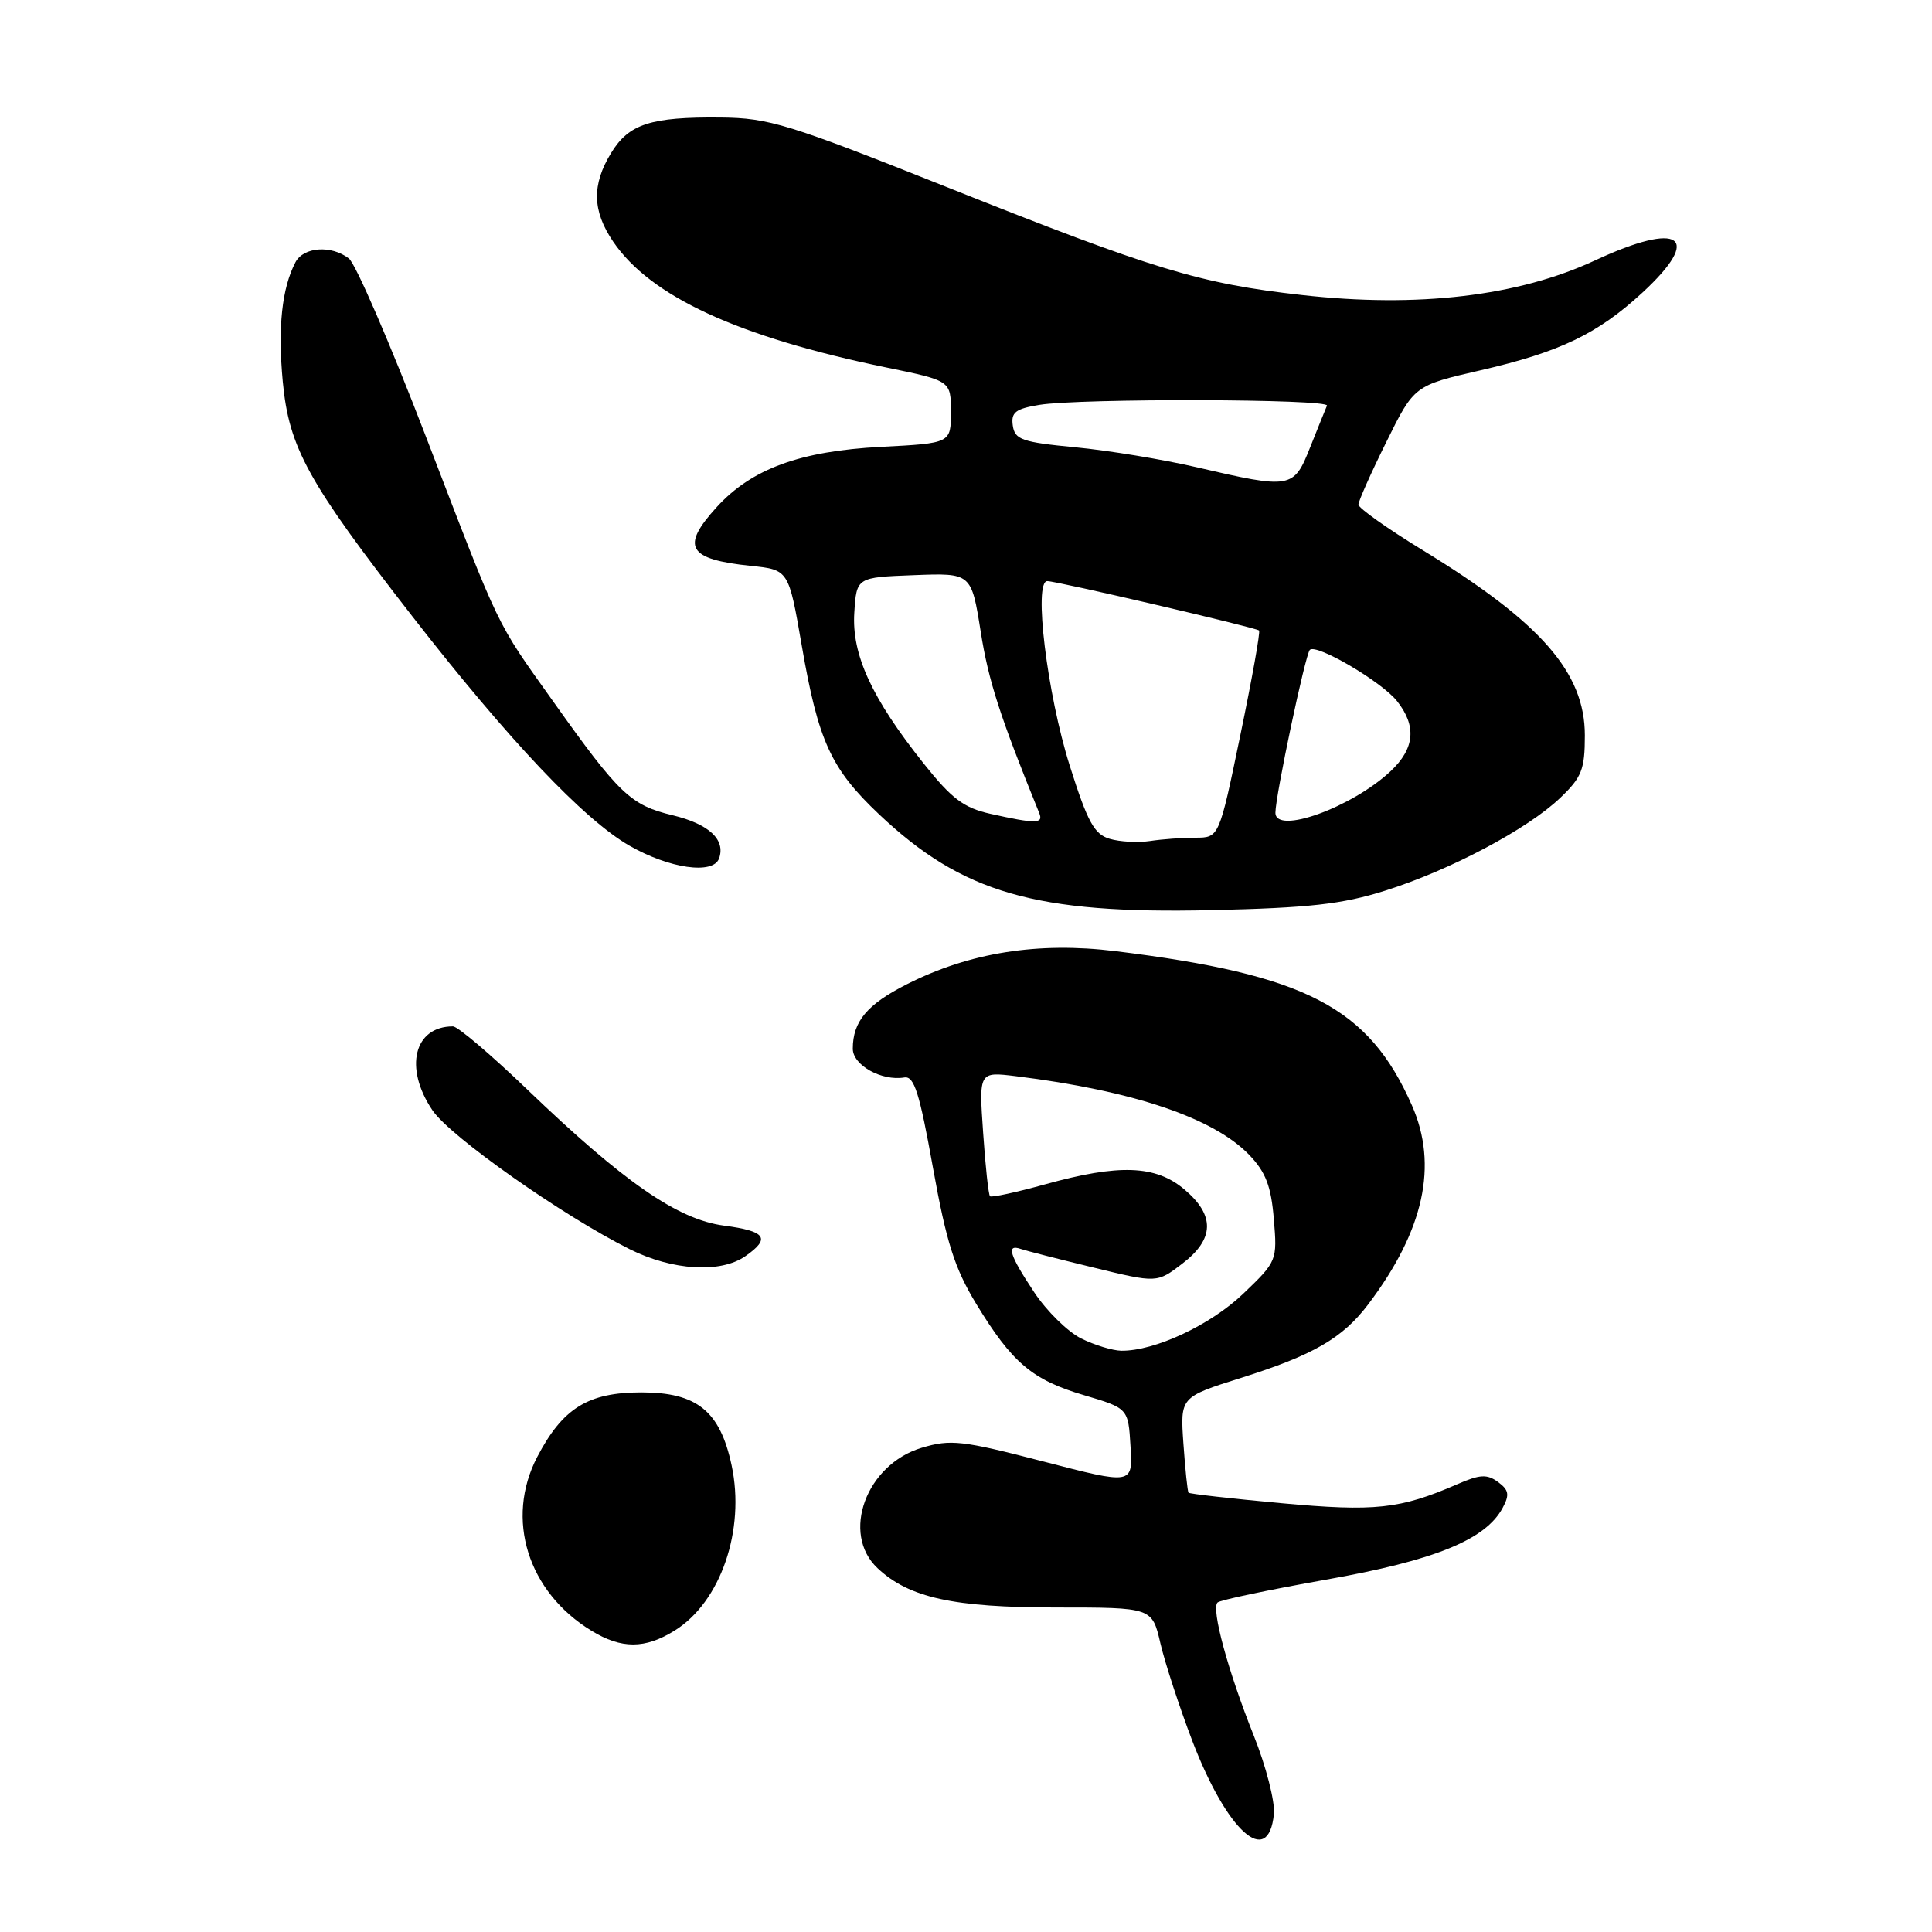 <?xml version="1.0" encoding="UTF-8" standalone="no"?>
<!DOCTYPE svg PUBLIC "-//W3C//DTD SVG 1.1//EN" "http://www.w3.org/Graphics/SVG/1.1/DTD/svg11.dtd" >
<svg xmlns="http://www.w3.org/2000/svg" xmlns:xlink="http://www.w3.org/1999/xlink" version="1.1" viewBox="0 0 256 256">
 <g >
 <path fill="currentColor"
d=" M 168.80 240.37 C 168.96 238.73 167.76 234.04 166.12 229.95 C 162.71 221.41 160.47 213.19 161.33 212.34 C 161.65 212.02 168.12 210.66 175.71 209.31 C 190.12 206.76 196.84 204.03 199.11 199.80 C 200.05 198.05 199.93 197.43 198.49 196.37 C 197.04 195.31 196.10 195.36 193.12 196.66 C 185.50 199.97 182.20 200.32 169.78 199.18 C 163.16 198.57 157.63 197.95 157.49 197.79 C 157.35 197.63 157.05 194.71 156.81 191.31 C 156.38 185.12 156.38 185.12 164.44 182.58 C 174.02 179.56 177.90 177.32 181.29 172.84 C 188.70 163.03 190.59 154.39 187.08 146.45 C 181.33 133.44 173.07 129.15 147.79 126.03 C 137.56 124.77 128.47 126.21 120.16 130.42 C 114.90 133.08 113.00 135.35 113.00 138.96 C 113.00 141.14 116.82 143.27 119.83 142.77 C 121.13 142.55 121.84 144.79 123.62 154.72 C 125.40 164.62 126.49 168.04 129.33 172.73 C 134.10 180.58 136.77 182.84 143.64 184.87 C 149.50 186.61 149.50 186.61 149.80 191.67 C 150.10 196.73 150.10 196.73 138.23 193.65 C 127.46 190.86 125.97 190.69 122.13 191.84 C 114.76 194.05 111.40 203.21 116.28 207.79 C 120.45 211.71 126.30 213.00 139.95 213.00 C 152.66 213.00 152.66 213.00 153.76 217.75 C 154.37 220.36 156.27 226.17 157.98 230.66 C 162.59 242.70 168.07 247.62 168.80 240.37 Z  M 89.38 216.07 C 95.49 212.29 98.78 202.74 96.94 194.15 C 95.40 186.96 92.35 184.50 84.99 184.50 C 77.92 184.50 74.56 186.58 71.18 193.06 C 66.91 201.27 69.92 210.93 78.37 216.08 C 82.35 218.51 85.45 218.51 89.38 216.07 Z  M 98.78 166.44 C 102.16 164.08 101.49 163.13 95.92 162.40 C 89.78 161.58 82.66 156.65 69.83 144.33 C 65.06 139.75 60.65 136.00 60.02 136.00 C 54.86 136.00 53.51 141.49 57.29 147.10 C 59.62 150.58 74.56 161.10 83.45 165.53 C 89.12 168.36 95.50 168.74 98.78 166.44 Z  M 183.50 118.03 C 192.10 115.33 202.41 109.87 206.75 105.71 C 209.59 103.00 210.00 101.96 210.00 97.45 C 210.00 89.12 204.19 82.47 188.53 72.91 C 183.84 70.04 180.00 67.32 180.00 66.86 C 180.00 66.41 181.66 62.67 183.70 58.56 C 187.39 51.09 187.39 51.09 196.21 49.06 C 206.70 46.64 211.68 44.25 217.60 38.80 C 225.72 31.32 222.67 29.23 211.34 34.51 C 201.16 39.25 187.85 40.82 172.49 39.09 C 158.96 37.57 152.92 35.74 125.61 24.85 C 104.45 16.42 101.91 15.63 95.50 15.57 C 86.22 15.48 83.33 16.41 80.97 20.28 C 78.40 24.49 78.48 27.94 81.25 32.02 C 86.20 39.30 97.81 44.65 117.43 48.69 C 126.00 50.45 126.00 50.45 126.00 54.59 C 126.00 58.73 126.00 58.73 116.74 59.21 C 106.01 59.77 99.61 62.12 94.99 67.17 C 90.16 72.46 91.11 74.11 99.50 74.98 C 104.50 75.50 104.50 75.50 106.23 85.50 C 108.43 98.22 110.09 101.85 116.48 107.90 C 127.53 118.34 137.20 121.13 160.50 120.60 C 173.49 120.30 177.82 119.82 183.50 118.03 Z  M 95.28 113.75 C 96.17 111.26 93.94 109.19 89.14 108.03 C 83.57 106.70 82.04 105.24 73.34 93.00 C 65.59 82.11 66.45 83.89 56.43 57.84 C 51.71 45.55 47.12 34.94 46.23 34.25 C 43.91 32.45 40.22 32.71 39.15 34.75 C 37.35 38.20 36.80 43.36 37.47 50.57 C 38.30 59.35 40.79 63.86 54.67 81.71 C 67.39 98.06 77.36 108.59 83.39 112.05 C 88.69 115.09 94.50 115.92 95.28 113.75 Z  M 143.27 177.36 C 141.49 176.48 138.68 173.72 137.02 171.21 C 133.75 166.28 133.30 164.82 135.25 165.49 C 135.94 165.73 140.28 166.84 144.90 167.96 C 153.30 170.01 153.30 170.01 156.65 167.45 C 160.94 164.18 161.02 161.04 156.92 157.59 C 153.12 154.39 148.29 154.21 138.49 156.93 C 134.66 157.99 131.37 158.70 131.18 158.51 C 130.98 158.31 130.57 154.52 130.27 150.08 C 129.71 142.00 129.71 142.00 134.61 142.60 C 150.18 144.53 160.83 148.13 165.55 153.05 C 167.72 155.32 168.43 157.17 168.79 161.53 C 169.25 167.04 169.21 167.14 164.75 171.41 C 160.41 175.57 153.02 179.03 148.57 178.98 C 147.43 178.96 145.05 178.24 143.27 177.36 Z  M 147.04 111.15 C 145.00 110.55 144.11 108.94 141.75 101.47 C 138.74 91.94 136.92 77.00 138.77 77.00 C 140.05 77.00 166.36 83.14 166.83 83.54 C 167.02 83.70 165.90 89.95 164.35 97.42 C 161.54 111.00 161.54 111.00 158.39 111.00 C 156.66 111.00 153.96 111.20 152.38 111.44 C 150.79 111.68 148.39 111.55 147.04 111.15 Z  M 131.21 107.83 C 127.70 107.04 126.11 105.84 122.40 101.18 C 115.50 92.51 112.84 86.73 113.20 81.18 C 113.50 76.50 113.50 76.50 121.11 76.21 C 128.71 75.92 128.71 75.92 129.95 83.71 C 130.98 90.24 132.51 94.96 137.71 107.75 C 138.28 109.17 137.27 109.18 131.21 107.83 Z  M 169.00 107.69 C 169.00 105.45 172.96 86.71 173.56 86.11 C 174.42 85.25 183.05 90.31 185.10 92.88 C 187.74 96.20 187.47 99.18 184.25 102.20 C 179.11 107.01 169.00 110.65 169.00 107.69 Z  M 158.50 61.90 C 154.10 60.88 146.90 59.69 142.50 59.27 C 135.41 58.59 134.47 58.26 134.20 56.39 C 133.95 54.64 134.56 54.17 137.70 53.65 C 143.11 52.76 176.23 52.85 175.83 53.75 C 175.65 54.17 174.65 56.64 173.61 59.25 C 171.42 64.78 171.11 64.83 158.50 61.90 Z "/>
</g>
</svg>